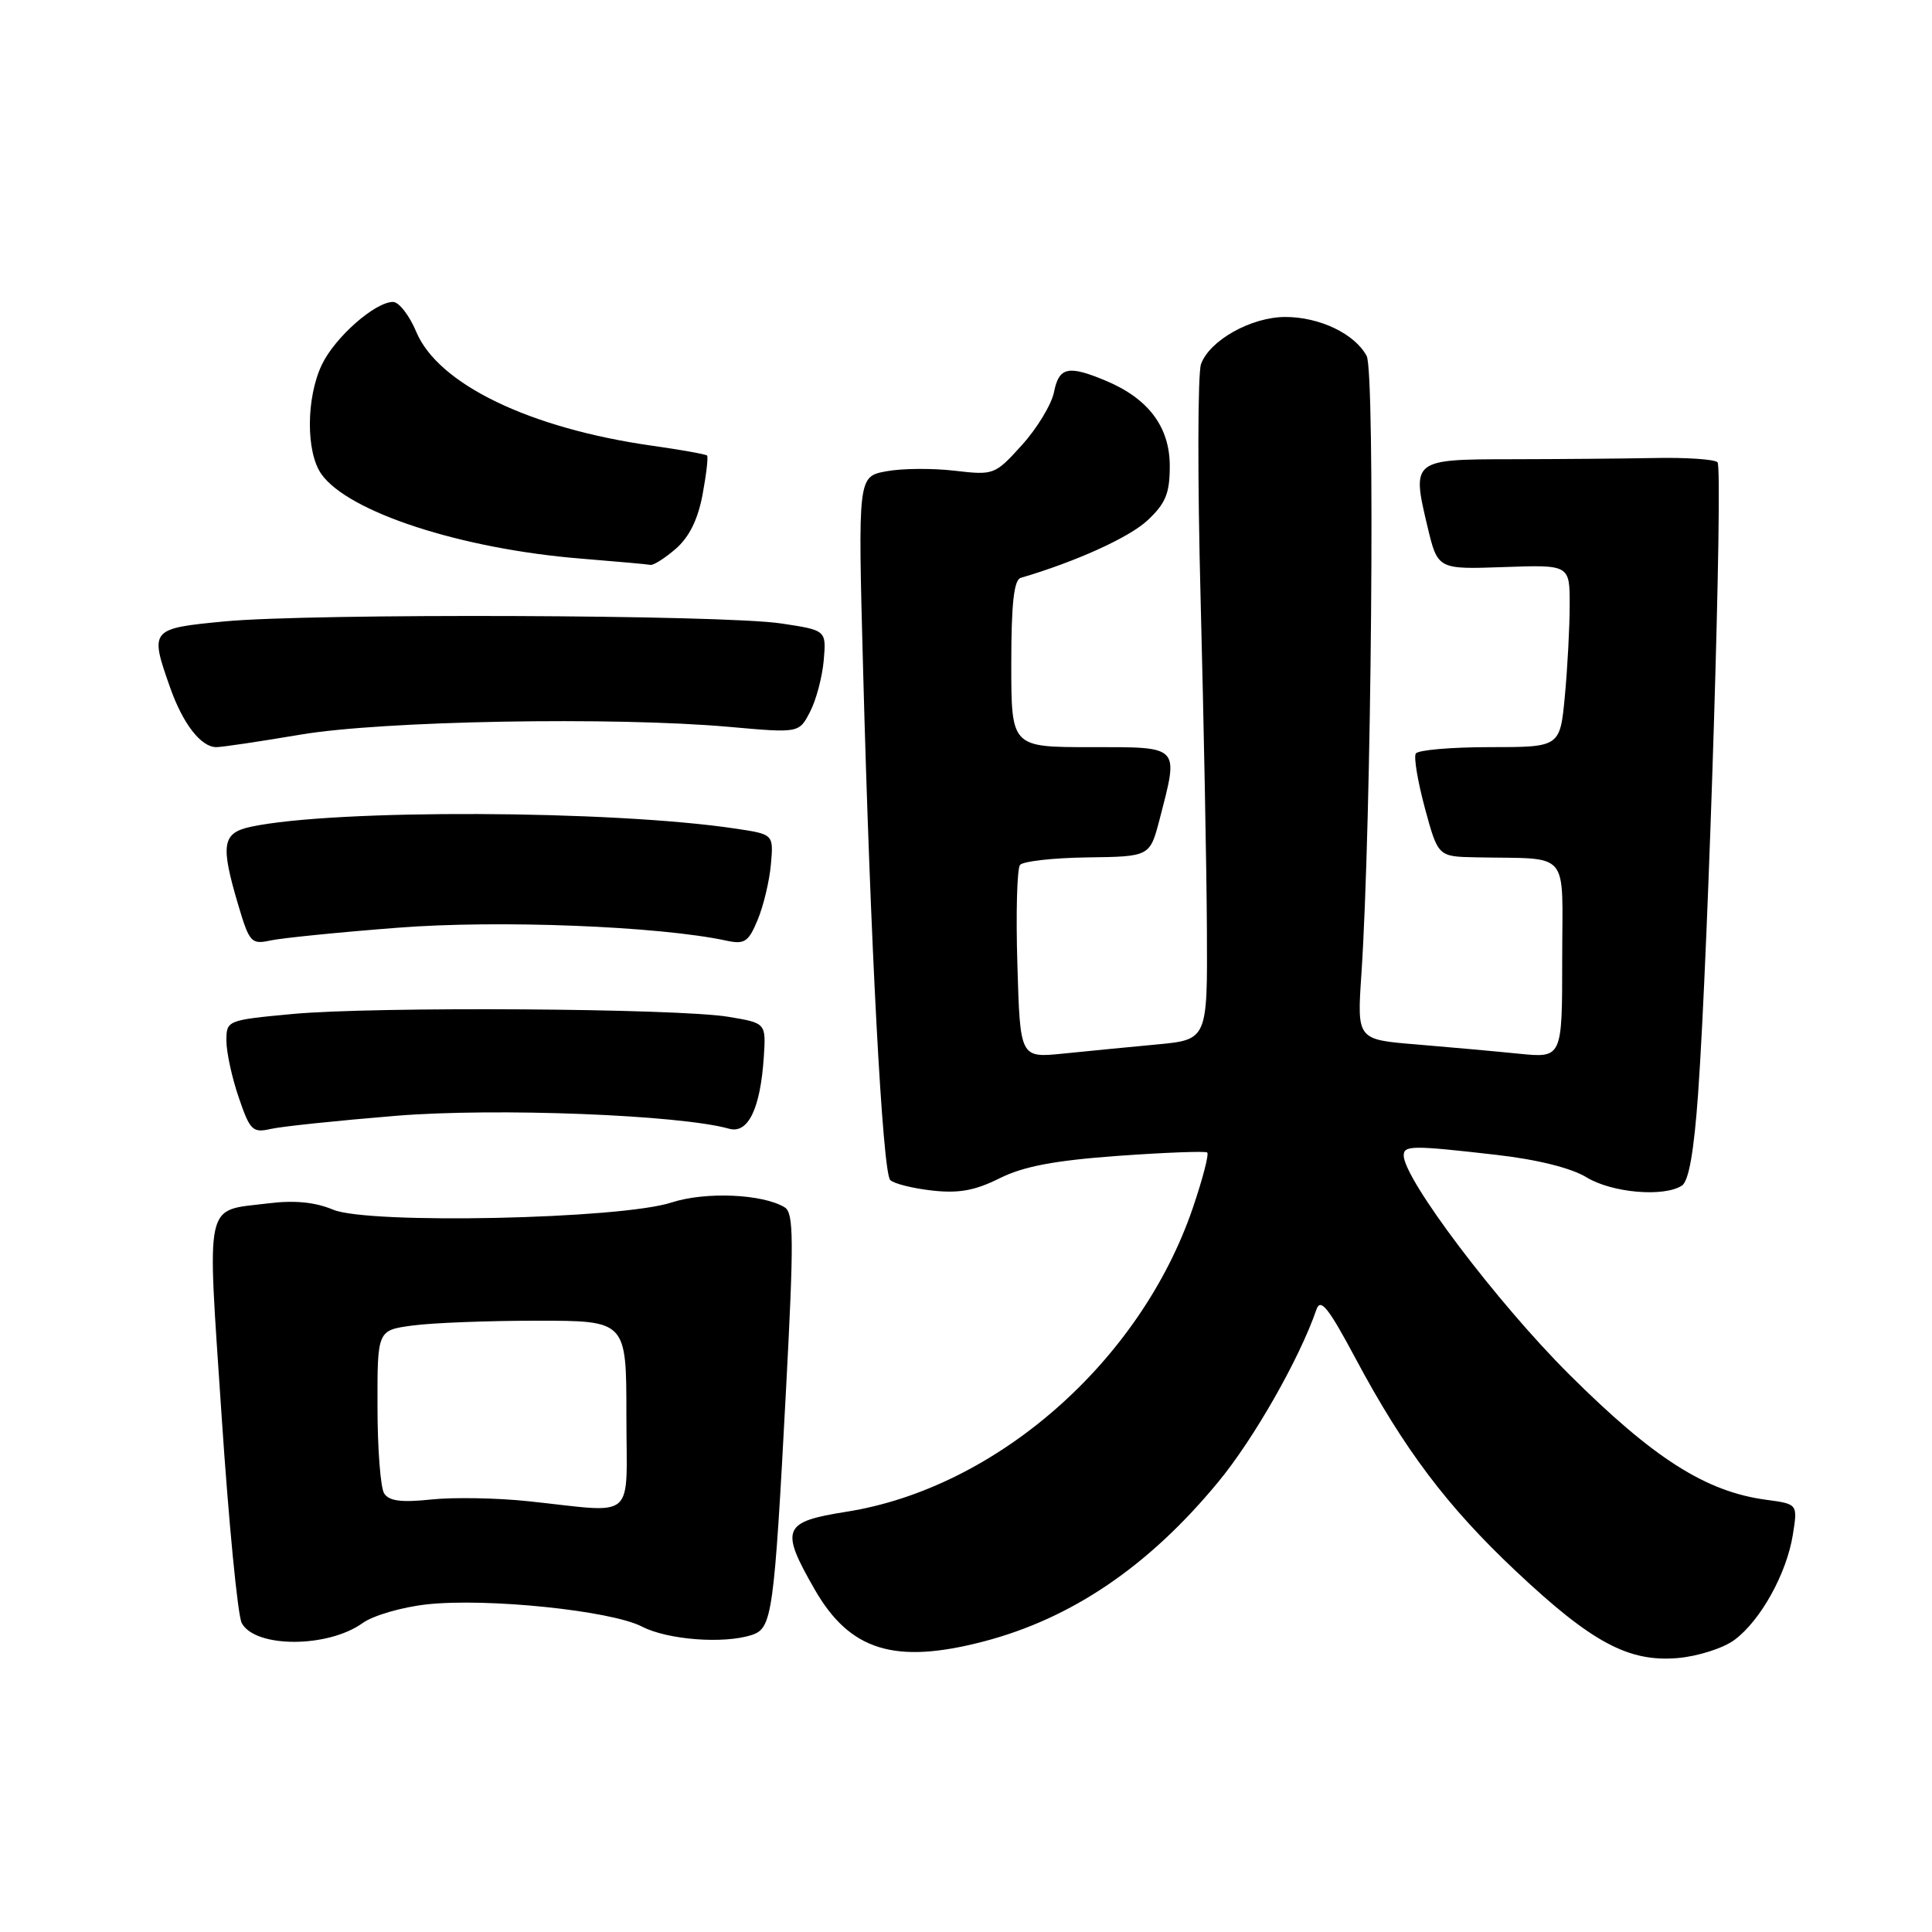 <?xml version="1.0" encoding="UTF-8" standalone="no"?>
<!DOCTYPE svg PUBLIC "-//W3C//DTD SVG 1.1//EN" "http://www.w3.org/Graphics/SVG/1.1/DTD/svg11.dtd" >
<svg xmlns="http://www.w3.org/2000/svg" xmlns:xlink="http://www.w3.org/1999/xlink" version="1.1" viewBox="0 0 256 256">
 <g >
 <path fill="currentColor"
d=" M 229.82 217.30 C 233.28 214.74 236.73 208.53 237.56 203.37 C 238.21 199.29 238.21 199.29 234.04 198.73 C 226.02 197.66 219.09 193.24 207.89 182.08 C 198.33 172.55 186.00 156.22 186.00 153.10 C 186.00 151.76 187.16 151.75 198.24 153.02 C 203.70 153.64 208.21 154.77 210.24 156.01 C 213.59 158.05 220.43 158.65 222.85 157.11 C 223.77 156.53 224.46 152.62 225.01 144.88 C 226.39 125.52 228.34 62.01 227.58 61.25 C 227.19 60.86 223.41 60.60 219.18 60.69 C 214.96 60.77 206.44 60.84 200.25 60.85 C 187.15 60.86 187.04 60.94 189.14 69.74 C 190.50 75.45 190.50 75.45 199.25 75.14 C 208.00 74.83 208.00 74.83 207.99 80.17 C 207.99 83.10 207.70 88.54 207.35 92.25 C 206.71 99.00 206.71 99.00 197.41 99.00 C 192.30 99.00 187.88 99.38 187.60 99.85 C 187.31 100.31 187.86 103.57 188.81 107.10 C 190.55 113.50 190.55 113.50 195.53 113.60 C 208.30 113.87 207.00 112.34 207.00 127.10 C 207.00 140.20 207.00 140.20 201.25 139.62 C 198.09 139.30 191.97 138.75 187.65 138.39 C 179.81 137.75 179.81 137.75 180.39 129.12 C 181.73 109.09 182.24 49.32 181.09 47.17 C 179.52 44.23 174.86 42.00 170.30 42.00 C 165.79 42.01 160.27 45.10 159.14 48.25 C 158.70 49.49 158.67 63.55 159.09 79.50 C 159.50 95.45 159.88 115.09 159.92 123.13 C 160.00 137.77 160.00 137.77 153.25 138.40 C 149.54 138.75 143.95 139.29 140.84 139.61 C 135.17 140.18 135.17 140.18 134.81 127.84 C 134.60 121.05 134.76 115.10 135.16 114.61 C 135.55 114.12 139.59 113.67 144.12 113.61 C 152.37 113.50 152.37 113.50 153.67 108.50 C 156.20 98.71 156.49 99.00 144.50 99.00 C 134.00 99.00 134.00 99.00 134.00 87.97 C 134.00 80.01 134.35 76.84 135.25 76.57 C 142.49 74.45 149.63 71.22 152.04 68.96 C 154.46 66.70 155.00 65.39 155.00 61.74 C 155.00 56.58 152.17 52.81 146.53 50.45 C 141.54 48.36 140.32 48.63 139.66 51.96 C 139.33 53.59 137.43 56.74 135.42 58.96 C 131.83 62.93 131.70 62.98 126.47 62.37 C 123.56 62.03 119.49 62.06 117.43 62.45 C 113.68 63.15 113.68 63.15 114.36 88.52 C 115.31 124.57 116.94 155.34 117.96 156.36 C 118.44 156.84 120.92 157.46 123.49 157.75 C 127.03 158.15 129.19 157.76 132.45 156.13 C 135.61 154.55 139.73 153.77 148.12 153.16 C 154.38 152.71 159.71 152.51 159.96 152.71 C 160.22 152.92 159.36 156.22 158.06 160.04 C 151.12 180.42 132.00 197.19 112.13 200.32 C 103.71 201.65 103.33 202.56 107.95 210.61 C 112.61 218.73 118.56 220.57 130.31 217.51 C 142.02 214.46 152.23 207.52 161.43 196.36 C 166.15 190.65 172.21 179.99 174.43 173.53 C 174.97 171.95 176.00 173.23 179.60 179.97 C 186.07 192.08 191.76 199.62 200.87 208.19 C 210.92 217.65 215.79 220.26 222.32 219.70 C 224.98 219.47 228.35 218.39 229.82 217.30 Z  M 48.04 215.07 C 49.44 214.06 53.27 212.95 56.54 212.59 C 64.51 211.71 80.96 213.41 85.06 215.53 C 88.47 217.29 95.90 217.86 99.62 216.64 C 102.32 215.76 102.57 213.96 104.15 184.18 C 105.20 164.34 105.18 160.73 103.99 159.99 C 101.09 158.20 93.47 157.87 88.97 159.34 C 82.23 161.54 48.84 162.25 44.14 160.29 C 41.74 159.28 39.02 159.02 35.55 159.45 C 26.98 160.52 27.43 158.51 29.36 187.55 C 30.30 201.69 31.50 214.07 32.03 215.06 C 33.81 218.38 43.42 218.38 48.04 215.07 Z  M 52.47 147.85 C 65.70 146.77 90.09 147.72 96.60 149.56 C 99.13 150.28 100.76 146.91 101.21 140.03 C 101.50 135.56 101.50 135.56 96.50 134.73 C 89.73 133.61 49.61 133.35 38.75 134.36 C 30.08 135.17 30.00 135.21 30.00 137.91 C 30.00 139.41 30.73 142.79 31.63 145.41 C 33.12 149.79 33.47 150.14 35.88 149.59 C 37.32 149.26 44.79 148.48 52.47 147.85 Z  M 52.68 122.93 C 66.04 121.88 87.35 122.72 96.25 124.64 C 98.66 125.16 99.18 124.82 100.40 121.87 C 101.17 120.02 101.96 116.71 102.15 114.52 C 102.50 110.55 102.50 110.55 97.50 109.80 C 81.06 107.33 44.30 107.19 33.25 109.55 C 29.43 110.37 29.19 111.90 31.57 119.92 C 33.04 124.88 33.31 125.17 35.82 124.62 C 37.29 124.30 44.88 123.53 52.68 122.93 Z  M 39.76 97.35 C 50.65 95.50 81.34 94.95 96.69 96.32 C 105.88 97.14 105.88 97.14 107.34 94.31 C 108.15 92.75 108.96 89.68 109.15 87.49 C 109.49 83.51 109.49 83.51 103.50 82.61 C 95.75 81.44 41.15 81.25 29.75 82.34 C 19.91 83.28 19.82 83.39 22.53 91.07 C 24.23 95.91 26.63 99.00 28.67 99.00 C 29.41 99.00 34.40 98.26 39.76 97.35 Z  M 89.53 72.73 C 91.31 71.19 92.47 68.86 93.09 65.56 C 93.59 62.87 93.86 60.53 93.69 60.36 C 93.52 60.19 90.24 59.60 86.41 59.06 C 70.19 56.76 58.07 50.91 55.16 43.98 C 54.25 41.80 52.87 40.02 52.09 40.01 C 49.71 39.99 44.37 44.70 42.64 48.34 C 40.56 52.72 40.53 59.88 42.57 62.80 C 46.11 67.85 61.10 72.74 76.99 74.02 C 81.67 74.40 85.81 74.77 86.19 74.85 C 86.58 74.93 88.08 73.98 89.53 72.73 Z  M 70.00 198.92 C 65.88 198.48 60.09 198.38 57.14 198.69 C 53.18 199.11 51.55 198.90 50.90 197.88 C 50.42 197.12 50.02 191.95 50.02 186.39 C 50.00 176.27 50.00 176.27 54.64 175.64 C 57.19 175.29 64.62 175.00 71.14 175.00 C 83.00 175.00 83.00 175.00 83.00 187.50 C 83.00 201.81 84.55 200.45 70.00 198.92 Z "/>
</g>
</svg>